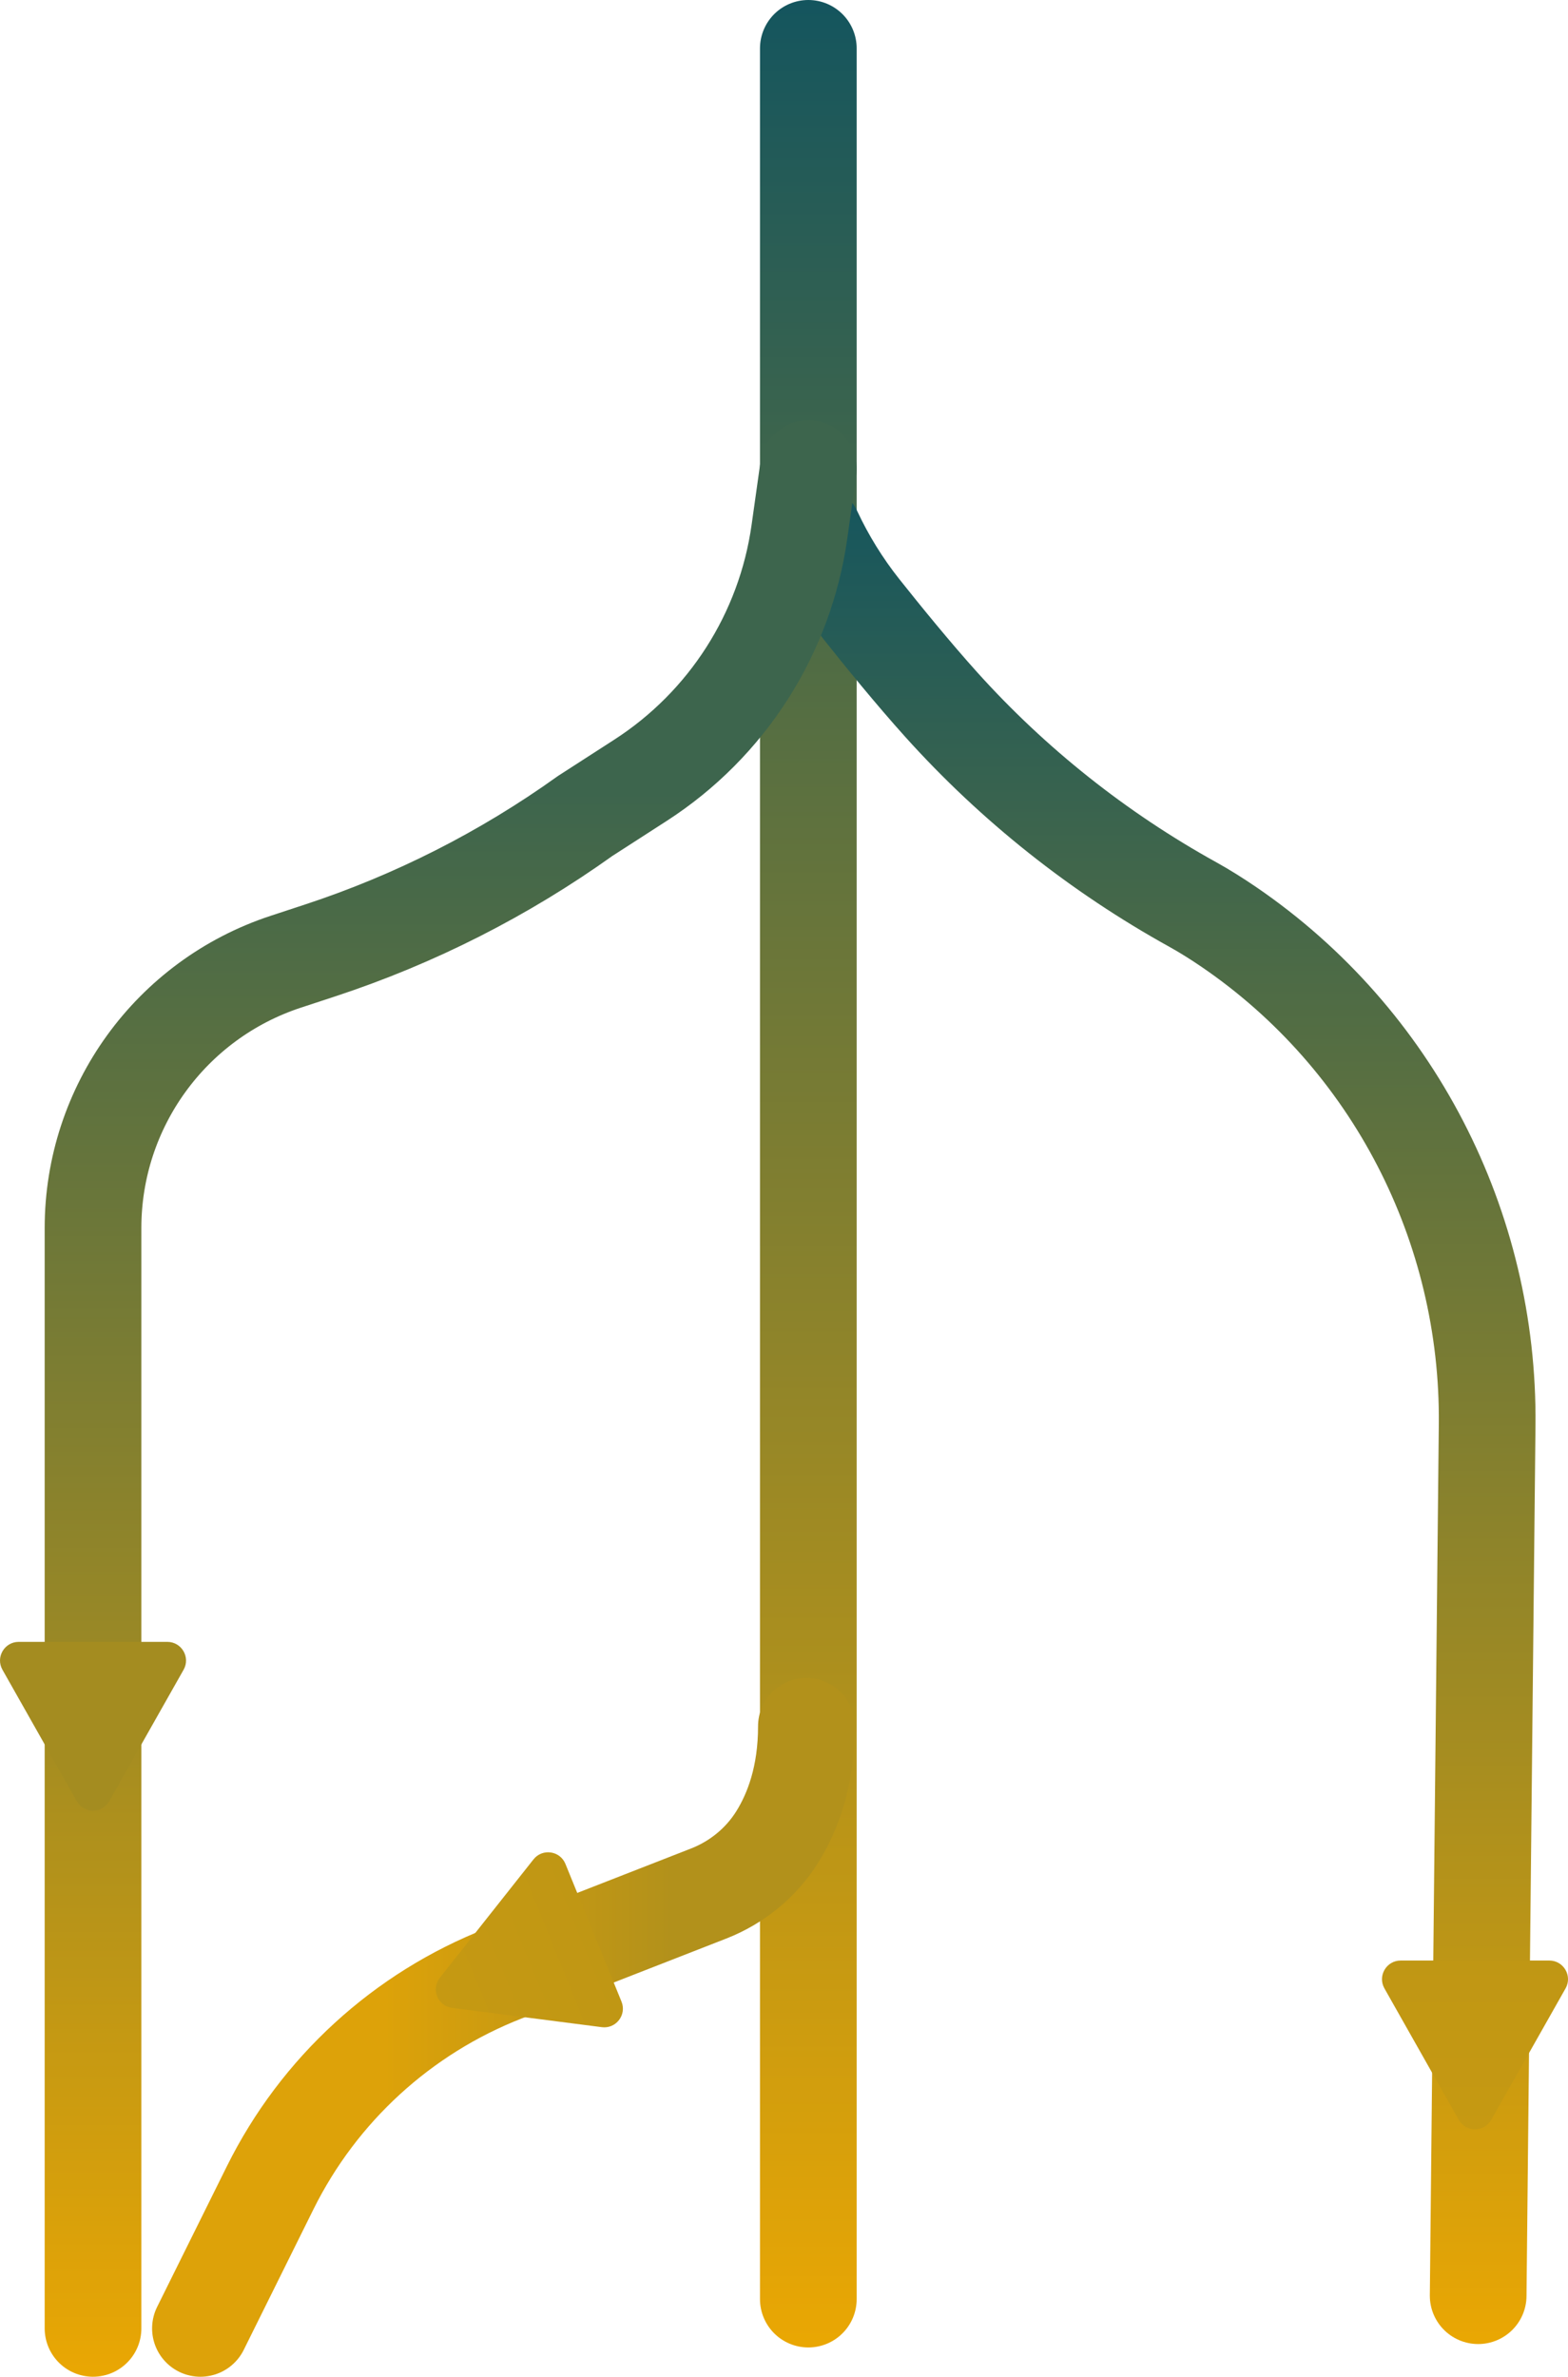 <?xml version="1.0" encoding="UTF-8"?>
<svg id="Layer_1" data-name="Layer 1" xmlns="http://www.w3.org/2000/svg" xmlns:xlink="http://www.w3.org/1999/xlink" viewBox="0 0 1297.44 1966.19">
  <defs>
    <style>
      .cls-1 {
        stroke: url(#linear-gradient-2);
      }

      .cls-1, .cls-2, .cls-3, .cls-4 {
        fill: none;
        stroke-linecap: round;
        stroke-miterlimit: 10;
        stroke-width: 80px;
      }

      .cls-2 {
        stroke: url(#linear-gradient-3);
      }

      .cls-3 {
        stroke: url(#linear-gradient-4);
      }

      .cls-4 {
        stroke: url(#linear-gradient);
      }

      .cls-5 {
        fill: url(#linear-gradient-7);
      }

      .cls-5, .cls-6, .cls-7 {
        stroke-width: 0px;
      }

      .cls-6 {
        fill: url(#linear-gradient-5);
      }

      .cls-7 {
        fill: url(#linear-gradient-6);
      }
    </style>
    <linearGradient id="linear-gradient" x1="668.85" y1="1941.96" x2="668.85" y2="0" gradientUnits="userSpaceOnUse">
      <stop offset="0" stop-color="#eaa703"/>
      <stop offset="1" stop-color="#14555e"/>
    </linearGradient>
    <linearGradient id="linear-gradient-2" x1="125.85" y1="1677.13" x2="707.25" y2="1677.13" gradientUnits="userSpaceOnUse">
      <stop offset=".33" stop-color="#dda209"/>
      <stop offset=".74" stop-color="#b2911b"/>
    </linearGradient>
    <linearGradient id="linear-gradient-3" x1="951.85" y1="1939.15" x2="951.85" y2="399.85" xlink:href="#linear-gradient"/>
    <linearGradient id="linear-gradient-4" x1="-541.87" y1="1966.19" x2="-541.87" y2="347.67" gradientTransform="translate(-168.96) rotate(-180) scale(1 -1)" gradientUnits="userSpaceOnUse">
      <stop offset="0" stop-color="#eaa703"/>
      <stop offset=".81" stop-color="#3d654d"/>
    </linearGradient>
    <linearGradient id="linear-gradient-5" x1="76.97" y1="1497.87" x2="76.97" y2="1358.26" gradientUnits="userSpaceOnUse">
      <stop offset="0" stop-color="#a48c20"/>
      <stop offset="1" stop-color="#a48c20"/>
    </linearGradient>
    <linearGradient id="linear-gradient-6" x1="1220.47" y1="1761.49" x2="1220.47" y2="1621.87" gradientUnits="userSpaceOnUse">
      <stop offset="0" stop-color="#c69912"/>
      <stop offset="1" stop-color="#c09714"/>
    </linearGradient>
    <linearGradient id="linear-gradient-7" x1="544.97" y1="267.58" x2="544.97" y2="127.97" gradientTransform="translate(404.04 1045.9) rotate(67.84)" xlink:href="#linear-gradient-6"/>
  </defs>
  <line class="cls-4" x1="668.85" y1="40" x2="668.85" y2="1901.96"/>
  <path class="cls-1" d="m165.85,1926.19l57.7-116.33c40.27-81.19,109.37-144.45,193.8-177.42l169-65.99c23.5-9.18,43.55-25.57,56.89-46.98,12.9-20.71,24.01-50.43,24.01-91.4"/>
  <path class="cls-2" d="m673.13,439.85h0c10.7,22.86,24.02,44.4,39.72,64.16,17.76,22.37,42.74,53.05,65.91,78.8,59.72,66.37,130.15,122.24,208.25,165.49,9.72,5.39,19.78,11.69,30.03,18.69,135.56,92.64,215.19,247.49,213.5,411.68l-7.43,720.47"/>
  <path class="cls-3" d="m668.85,387.67l-7.35,52.18c-11.89,84.43-59.92,159.5-131.58,205.69l-45.67,29.44h0c-67.06,48-141.04,85.53-219.39,111.29l-28.46,9.36c-95.13,31.28-159.43,120.1-159.43,220.24v910.32"/>
  <path class="cls-6" d="m151.91,1381.32l-61.49,108.71c-5.92,10.46-20.98,10.46-26.9,0l-61.49-108.71c-5.83-10.3,1.61-23.06,13.45-23.06h122.99c11.83,0,19.28,12.76,13.45,23.06Z"/>
  <path class="cls-7" d="m1295.42,1644.93l-61.49,108.71c-5.92,10.46-20.98,10.46-26.9,0l-61.49-108.71c-5.83-10.3,1.61-23.06,13.45-23.06h122.99c11.83,0,19.28,12.76,13.45,23.06Z"/>
  <path class="cls-5" d="m497.96,1677l-123.87-15.95c-11.92-1.53-17.6-15.49-10.14-24.91l77.49-97.95c7.34-9.28,21.97-7.2,26.43,3.76l46.39,113.91c4.46,10.96-4.55,22.66-16.28,21.15Z"/>
</svg>